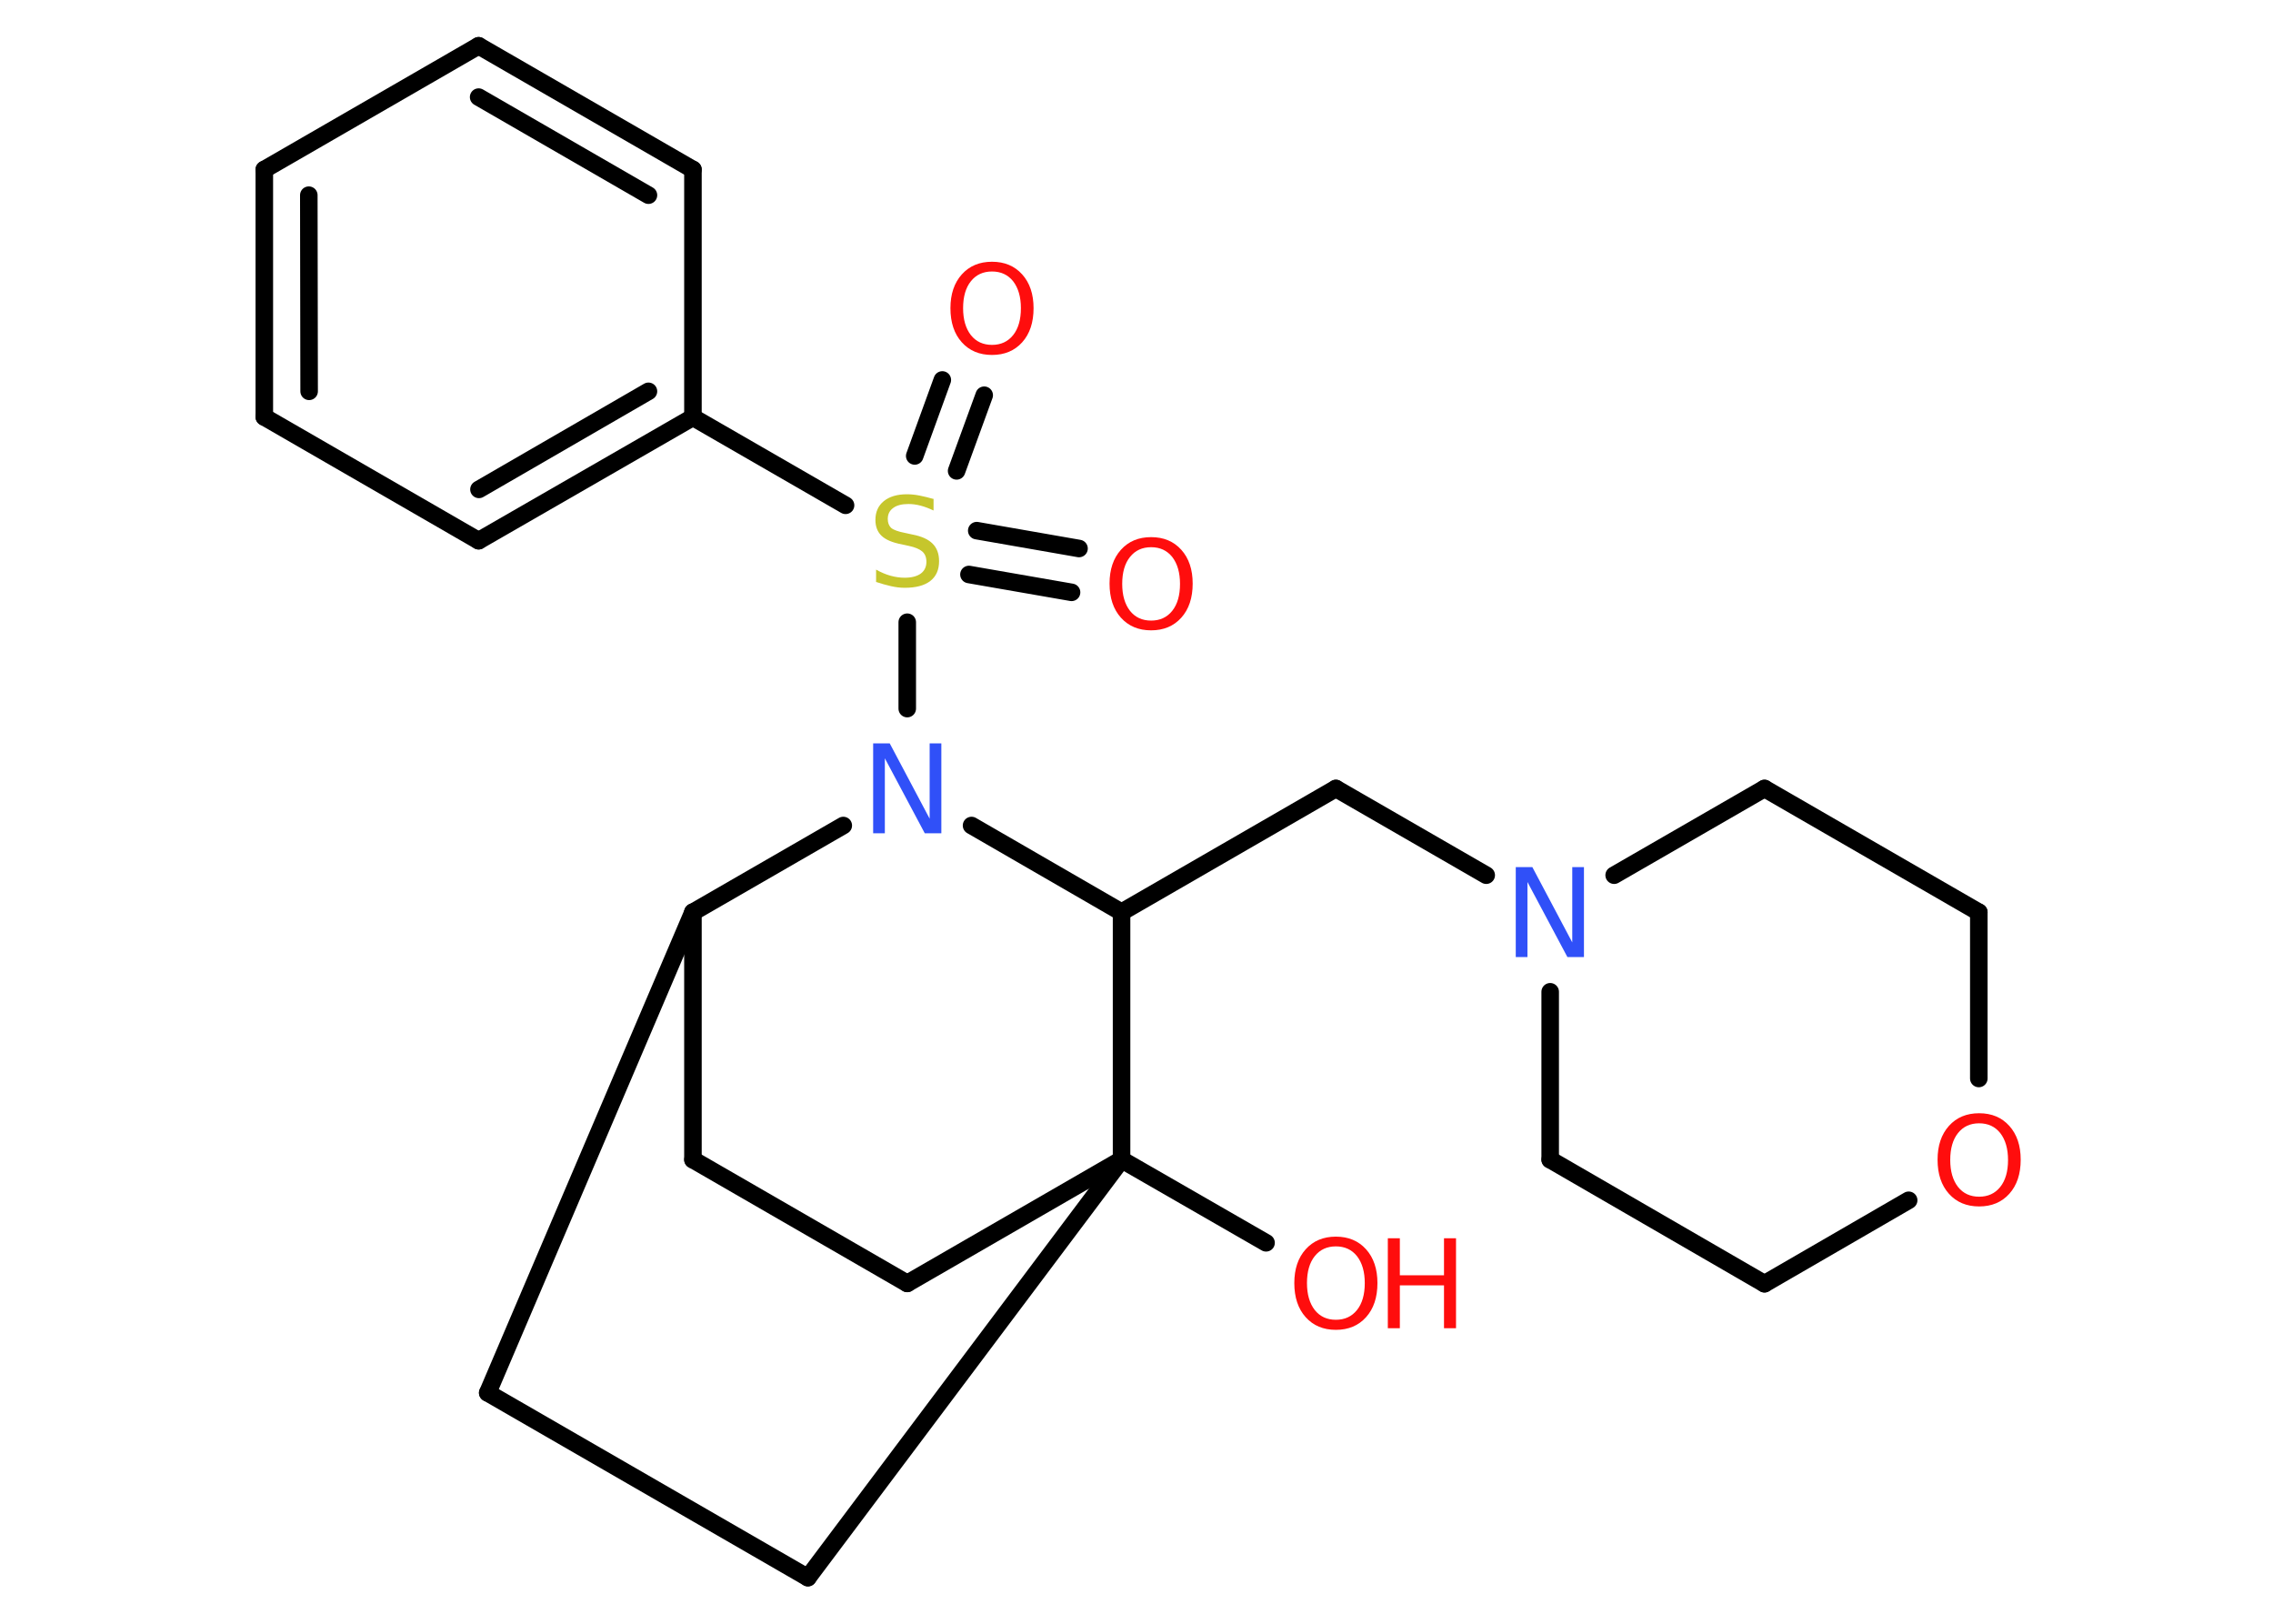 <?xml version='1.0' encoding='UTF-8'?>
<!DOCTYPE svg PUBLIC "-//W3C//DTD SVG 1.1//EN" "http://www.w3.org/Graphics/SVG/1.1/DTD/svg11.dtd">
<svg version='1.2' xmlns='http://www.w3.org/2000/svg' xmlns:xlink='http://www.w3.org/1999/xlink' width='70.0mm' height='50.0mm' viewBox='0 0 70.0 50.0'>
  <desc>Generated by the Chemistry Development Kit (http://github.com/cdk)</desc>
  <g stroke-linecap='round' stroke-linejoin='round' stroke='#000000' stroke-width='.54' fill='#FF0D0D'>
    <rect x='.0' y='.0' width='70.0' height='50.0' fill='#FFFFFF' stroke='none'/>
    <g id='mol1' class='mol'>
      <g id='mol1bnd1' class='bond'>
        <line x1='33.0' y1='18.24' x2='29.84' y2='17.69'/>
        <line x1='33.23' y1='16.89' x2='30.08' y2='16.34'/>
      </g>
      <g id='mol1bnd2' class='bond'>
        <line x1='28.17' y1='14.04' x2='29.02' y2='11.7'/>
        <line x1='29.46' y1='14.5' x2='30.31' y2='12.17'/>
      </g>
      <line id='mol1bnd3' class='bond' x1='26.04' y1='15.56' x2='21.34' y2='12.85'/>
      <g id='mol1bnd4' class='bond'>
        <line x1='14.74' y1='16.65' x2='21.34' y2='12.85'/>
        <line x1='14.75' y1='15.07' x2='19.97' y2='12.05'/>
      </g>
      <line id='mol1bnd5' class='bond' x1='14.74' y1='16.65' x2='8.14' y2='12.84'/>
      <g id='mol1bnd6' class='bond'>
        <line x1='8.14' y1='5.22' x2='8.14' y2='12.84'/>
        <line x1='9.51' y1='6.01' x2='9.52' y2='12.05'/>
      </g>
      <line id='mol1bnd7' class='bond' x1='8.14' y1='5.22' x2='14.74' y2='1.41'/>
      <g id='mol1bnd8' class='bond'>
        <line x1='21.34' y1='5.22' x2='14.74' y2='1.41'/>
        <line x1='19.97' y1='6.01' x2='14.74' y2='2.99'/>
      </g>
      <line id='mol1bnd9' class='bond' x1='21.34' y1='12.85' x2='21.34' y2='5.22'/>
      <line id='mol1bnd10' class='bond' x1='27.94' y1='19.16' x2='27.94' y2='21.82'/>
      <line id='mol1bnd11' class='bond' x1='25.97' y1='25.42' x2='21.34' y2='28.09'/>
      <line id='mol1bnd12' class='bond' x1='21.34' y1='28.09' x2='21.34' y2='35.71'/>
      <line id='mol1bnd13' class='bond' x1='21.34' y1='35.71' x2='27.94' y2='39.52'/>
      <line id='mol1bnd14' class='bond' x1='27.94' y1='39.52' x2='34.54' y2='35.71'/>
      <line id='mol1bnd15' class='bond' x1='34.54' y1='35.71' x2='38.99' y2='38.27'/>
      <line id='mol1bnd16' class='bond' x1='34.54' y1='35.71' x2='24.88' y2='48.58'/>
      <line id='mol1bnd17' class='bond' x1='24.88' y1='48.58' x2='15.02' y2='42.89'/>
      <line id='mol1bnd18' class='bond' x1='21.34' y1='28.09' x2='15.02' y2='42.89'/>
      <line id='mol1bnd19' class='bond' x1='34.54' y1='35.71' x2='34.54' y2='28.09'/>
      <line id='mol1bnd20' class='bond' x1='29.92' y1='25.42' x2='34.54' y2='28.09'/>
      <line id='mol1bnd21' class='bond' x1='34.54' y1='28.09' x2='41.14' y2='24.28'/>
      <line id='mol1bnd22' class='bond' x1='41.14' y1='24.28' x2='45.77' y2='26.95'/>
      <line id='mol1bnd23' class='bond' x1='49.71' y1='26.95' x2='54.34' y2='24.28'/>
      <line id='mol1bnd24' class='bond' x1='54.34' y1='24.28' x2='60.94' y2='28.09'/>
      <line id='mol1bnd25' class='bond' x1='60.94' y1='28.09' x2='60.94' y2='33.21'/>
      <line id='mol1bnd26' class='bond' x1='58.78' y1='36.96' x2='54.34' y2='39.53'/>
      <line id='mol1bnd27' class='bond' x1='54.34' y1='39.53' x2='47.74' y2='35.71'/>
      <line id='mol1bnd28' class='bond' x1='47.74' y1='30.54' x2='47.74' y2='35.71'/>
      <path id='mol1atm1' class='atom' d='M35.45 16.85q-.41 .0 -.65 .3q-.24 .3 -.24 .83q.0 .52 .24 .83q.24 .3 .65 .3q.41 .0 .65 -.3q.24 -.3 .24 -.83q.0 -.52 -.24 -.83q-.24 -.3 -.65 -.3zM35.45 16.54q.58 .0 .93 .39q.35 .39 .35 1.04q.0 .66 -.35 1.05q-.35 .39 -.93 .39q-.58 .0 -.93 -.39q-.35 -.39 -.35 -1.05q.0 -.65 .35 -1.04q.35 -.39 .93 -.39z' stroke='none'/>
      <path id='mol1atm2' class='atom' d='M28.75 15.36v.36q-.21 -.1 -.4 -.15q-.19 -.05 -.37 -.05q-.31 .0 -.47 .12q-.17 .12 -.17 .34q.0 .18 .11 .28q.11 .09 .42 .15l.23 .05q.42 .08 .62 .28q.2 .2 .2 .54q.0 .4 -.27 .61q-.27 .21 -.79 .21q-.2 .0 -.42 -.05q-.22 -.05 -.46 -.13v-.38q.23 .13 .45 .19q.22 .06 .43 .06q.32 .0 .5 -.13q.17 -.13 .17 -.36q.0 -.21 -.13 -.32q-.13 -.11 -.41 -.17l-.23 -.05q-.42 -.08 -.61 -.26q-.19 -.18 -.19 -.49q.0 -.37 .26 -.58q.26 -.21 .71 -.21q.19 .0 .39 .04q.2 .04 .41 .1z' stroke='none' fill='#C6C62C'/>
      <path id='mol1atm3' class='atom' d='M30.55 8.36q-.41 .0 -.65 .3q-.24 .3 -.24 .83q.0 .52 .24 .83q.24 .3 .65 .3q.41 .0 .65 -.3q.24 -.3 .24 -.83q.0 -.52 -.24 -.83q-.24 -.3 -.65 -.3zM30.55 8.06q.58 .0 .93 .39q.35 .39 .35 1.04q.0 .66 -.35 1.05q-.35 .39 -.93 .39q-.58 .0 -.93 -.39q-.35 -.39 -.35 -1.05q.0 -.65 .35 -1.04q.35 -.39 .93 -.39z' stroke='none'/>
      <path id='mol1atm10' class='atom' d='M26.9 22.89h.5l1.23 2.32v-2.32h.36v2.77h-.51l-1.23 -2.31v2.31h-.36v-2.77z' stroke='none' fill='#3050F8'/>
      <g id='mol1atm15' class='atom'>
        <path d='M41.14 38.38q-.41 .0 -.65 .3q-.24 .3 -.24 .83q.0 .52 .24 .83q.24 .3 .65 .3q.41 .0 .65 -.3q.24 -.3 .24 -.83q.0 -.52 -.24 -.83q-.24 -.3 -.65 -.3zM41.14 38.08q.58 .0 .93 .39q.35 .39 .35 1.04q.0 .66 -.35 1.05q-.35 .39 -.93 .39q-.58 .0 -.93 -.39q-.35 -.39 -.35 -1.05q.0 -.65 .35 -1.04q.35 -.39 .93 -.39z' stroke='none'/>
        <path d='M42.74 38.13h.37v1.14h1.36v-1.14h.37v2.77h-.37v-1.32h-1.36v1.32h-.37v-2.77z' stroke='none'/>
      </g>
      <path id='mol1atm20' class='atom' d='M46.69 26.7h.5l1.23 2.32v-2.32h.36v2.77h-.51l-1.23 -2.31v2.31h-.36v-2.77z' stroke='none' fill='#3050F8'/>
      <path id='mol1atm23' class='atom' d='M60.95 34.59q-.41 .0 -.65 .3q-.24 .3 -.24 .83q.0 .52 .24 .83q.24 .3 .65 .3q.41 .0 .65 -.3q.24 -.3 .24 -.83q.0 -.52 -.24 -.83q-.24 -.3 -.65 -.3zM60.95 34.28q.58 .0 .93 .39q.35 .39 .35 1.04q.0 .66 -.35 1.05q-.35 .39 -.93 .39q-.58 .0 -.93 -.39q-.35 -.39 -.35 -1.05q.0 -.65 .35 -1.04q.35 -.39 .93 -.39z' stroke='none'/>
    </g>
  </g>
</svg>
